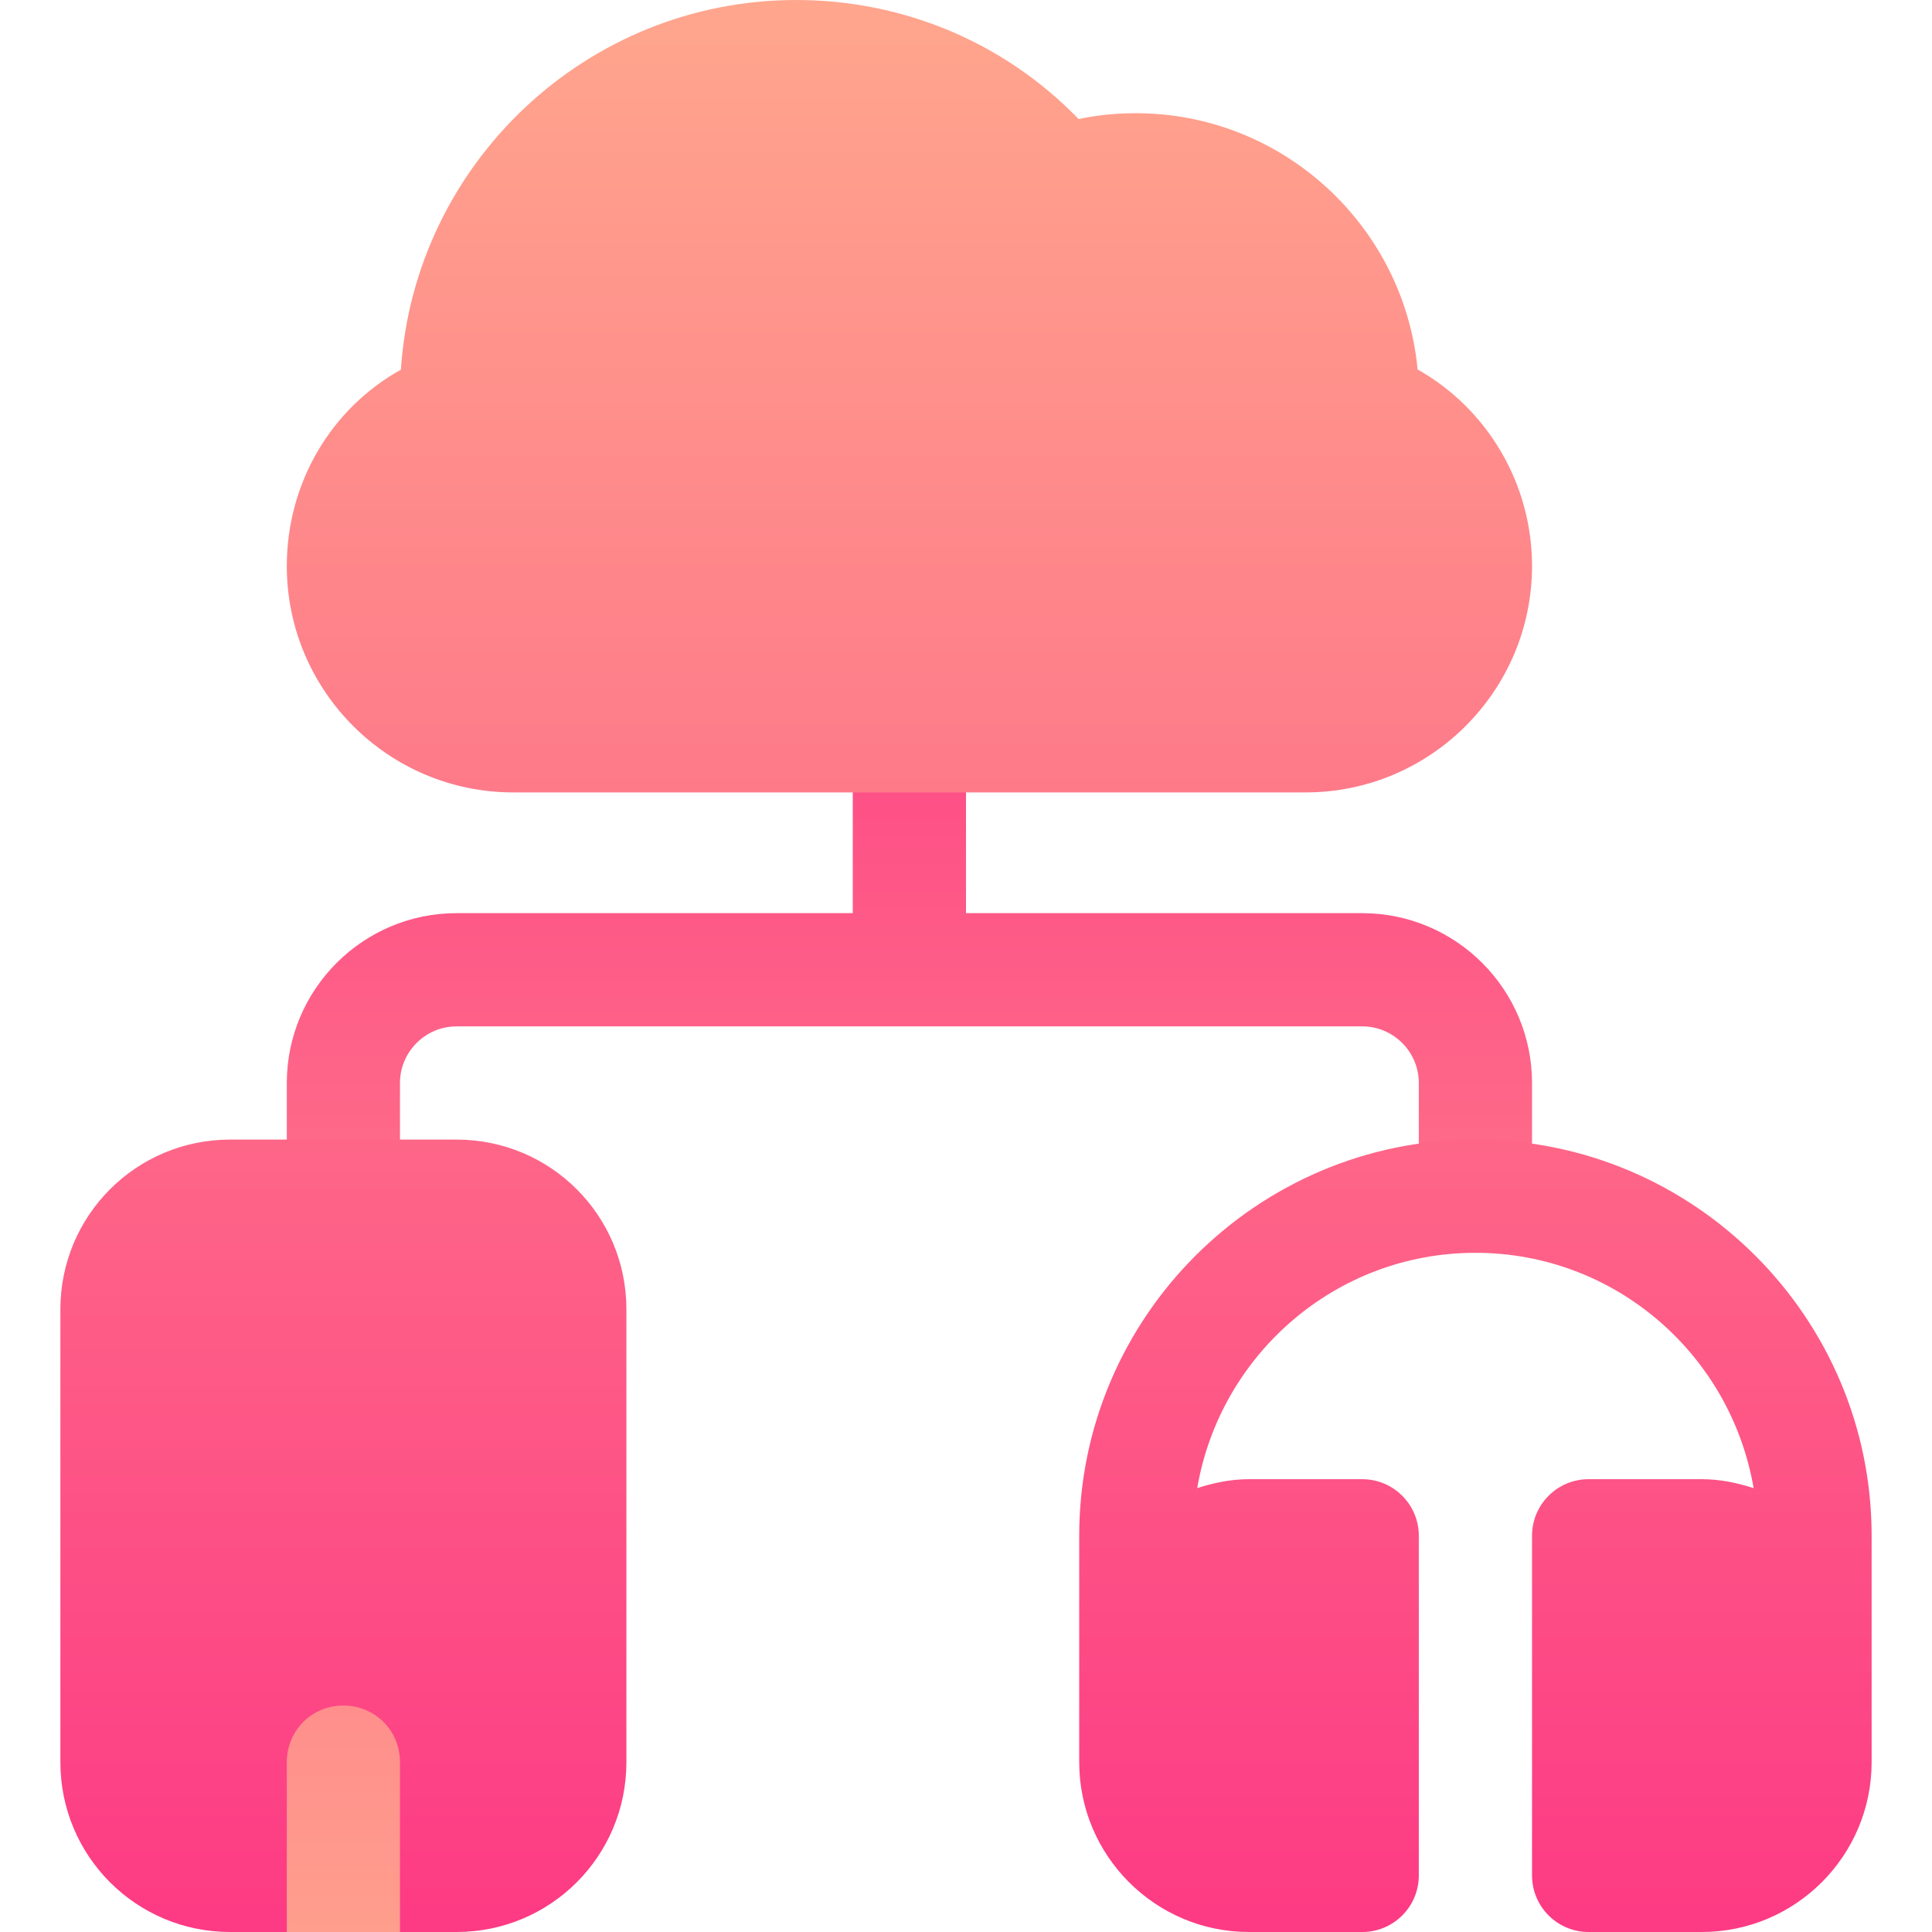 <svg width="40" height="40" viewBox="0 0 40 40" fill="none" xmlns="http://www.w3.org/2000/svg">
<path d="M3.594 36.484L5.938 40H8.281L10.625 36.484L7.109 32.969L3.594 36.484ZM28.203 18.906H20V15.234C20 14.587 19.476 14.062 18.828 14.062C18.18 14.062 17.656 14.587 17.656 15.234V18.906H9.453C7.515 18.906 5.938 20.483 5.938 22.422V24.766C5.938 25.413 6.462 25.938 7.109 25.938C7.757 25.938 8.281 25.413 8.281 24.766V22.422C8.281 21.776 8.808 21.25 9.453 21.25H28.203C28.849 21.25 29.375 21.776 29.375 22.422V24.766C29.375 25.413 29.899 25.938 30.547 25.938C31.195 25.938 31.719 25.413 31.719 24.766V22.422C31.719 20.483 30.142 18.906 28.203 18.906Z" fill="url(#paint0_linear_884_5675)"/>
<path d="M30.547 23.594C26.024 23.594 22.344 27.274 22.344 31.797V36.484C22.344 38.423 23.921 40 25.859 40H28.203C28.851 40 29.375 39.476 29.375 38.828V31.797C29.375 31.149 28.851 30.625 28.203 30.625H25.859C25.483 30.625 25.127 30.7 24.787 30.81C25.259 28.049 27.653 25.938 30.547 25.938C33.441 25.938 35.834 28.049 36.307 30.81C35.966 30.7 35.611 30.625 35.234 30.625H32.891C32.243 30.625 31.719 31.149 31.719 31.797V38.828C31.719 39.476 32.243 40 32.891 40H35.234C37.173 40 38.75 38.423 38.75 36.484V31.797C38.75 27.274 35.07 23.594 30.547 23.594ZM9.453 23.594H4.766C2.82 23.594 1.25 25.164 1.25 27.109V36.484C1.25 38.429 2.82 40 4.766 40H5.938V36.484C5.938 35.828 6.453 35.312 7.109 35.312C7.766 35.312 8.281 35.828 8.281 36.484V40H9.453C11.399 40 12.969 38.429 12.969 36.484V27.109C12.969 25.164 11.399 23.594 9.453 23.594ZM10.625 16.406H27.031C29.615 16.406 31.719 14.303 31.719 11.719C31.719 10.011 30.794 8.464 29.35 7.649C29.068 4.678 26.56 2.344 23.516 2.344C23.106 2.344 22.715 2.383 22.332 2.465C20.808 0.89 18.718 0 16.484 0C12.145 0 8.583 3.385 8.3 7.654C6.858 8.455 5.938 9.995 5.938 11.719C5.938 14.303 8.041 16.406 10.625 16.406Z" fill="url(#paint1_linear_884_5675)"/>
<defs>
<linearGradient id="paint0_linear_884_5675" x1="17.656" y1="40" x2="17.656" y2="14.062" gradientUnits="userSpaceOnUse">
<stop stop-color="#FF9E8D"/>
<stop offset="1" stop-color="#FE4986"/>
</linearGradient>
<linearGradient id="paint1_linear_884_5675" x1="20" y1="40" x2="20" y2="0" gradientUnits="userSpaceOnUse">
<stop stop-color="#FD3A84"/>
<stop offset="1" stop-color="#FFA68D"/>
</linearGradient>
</defs>
</svg>
